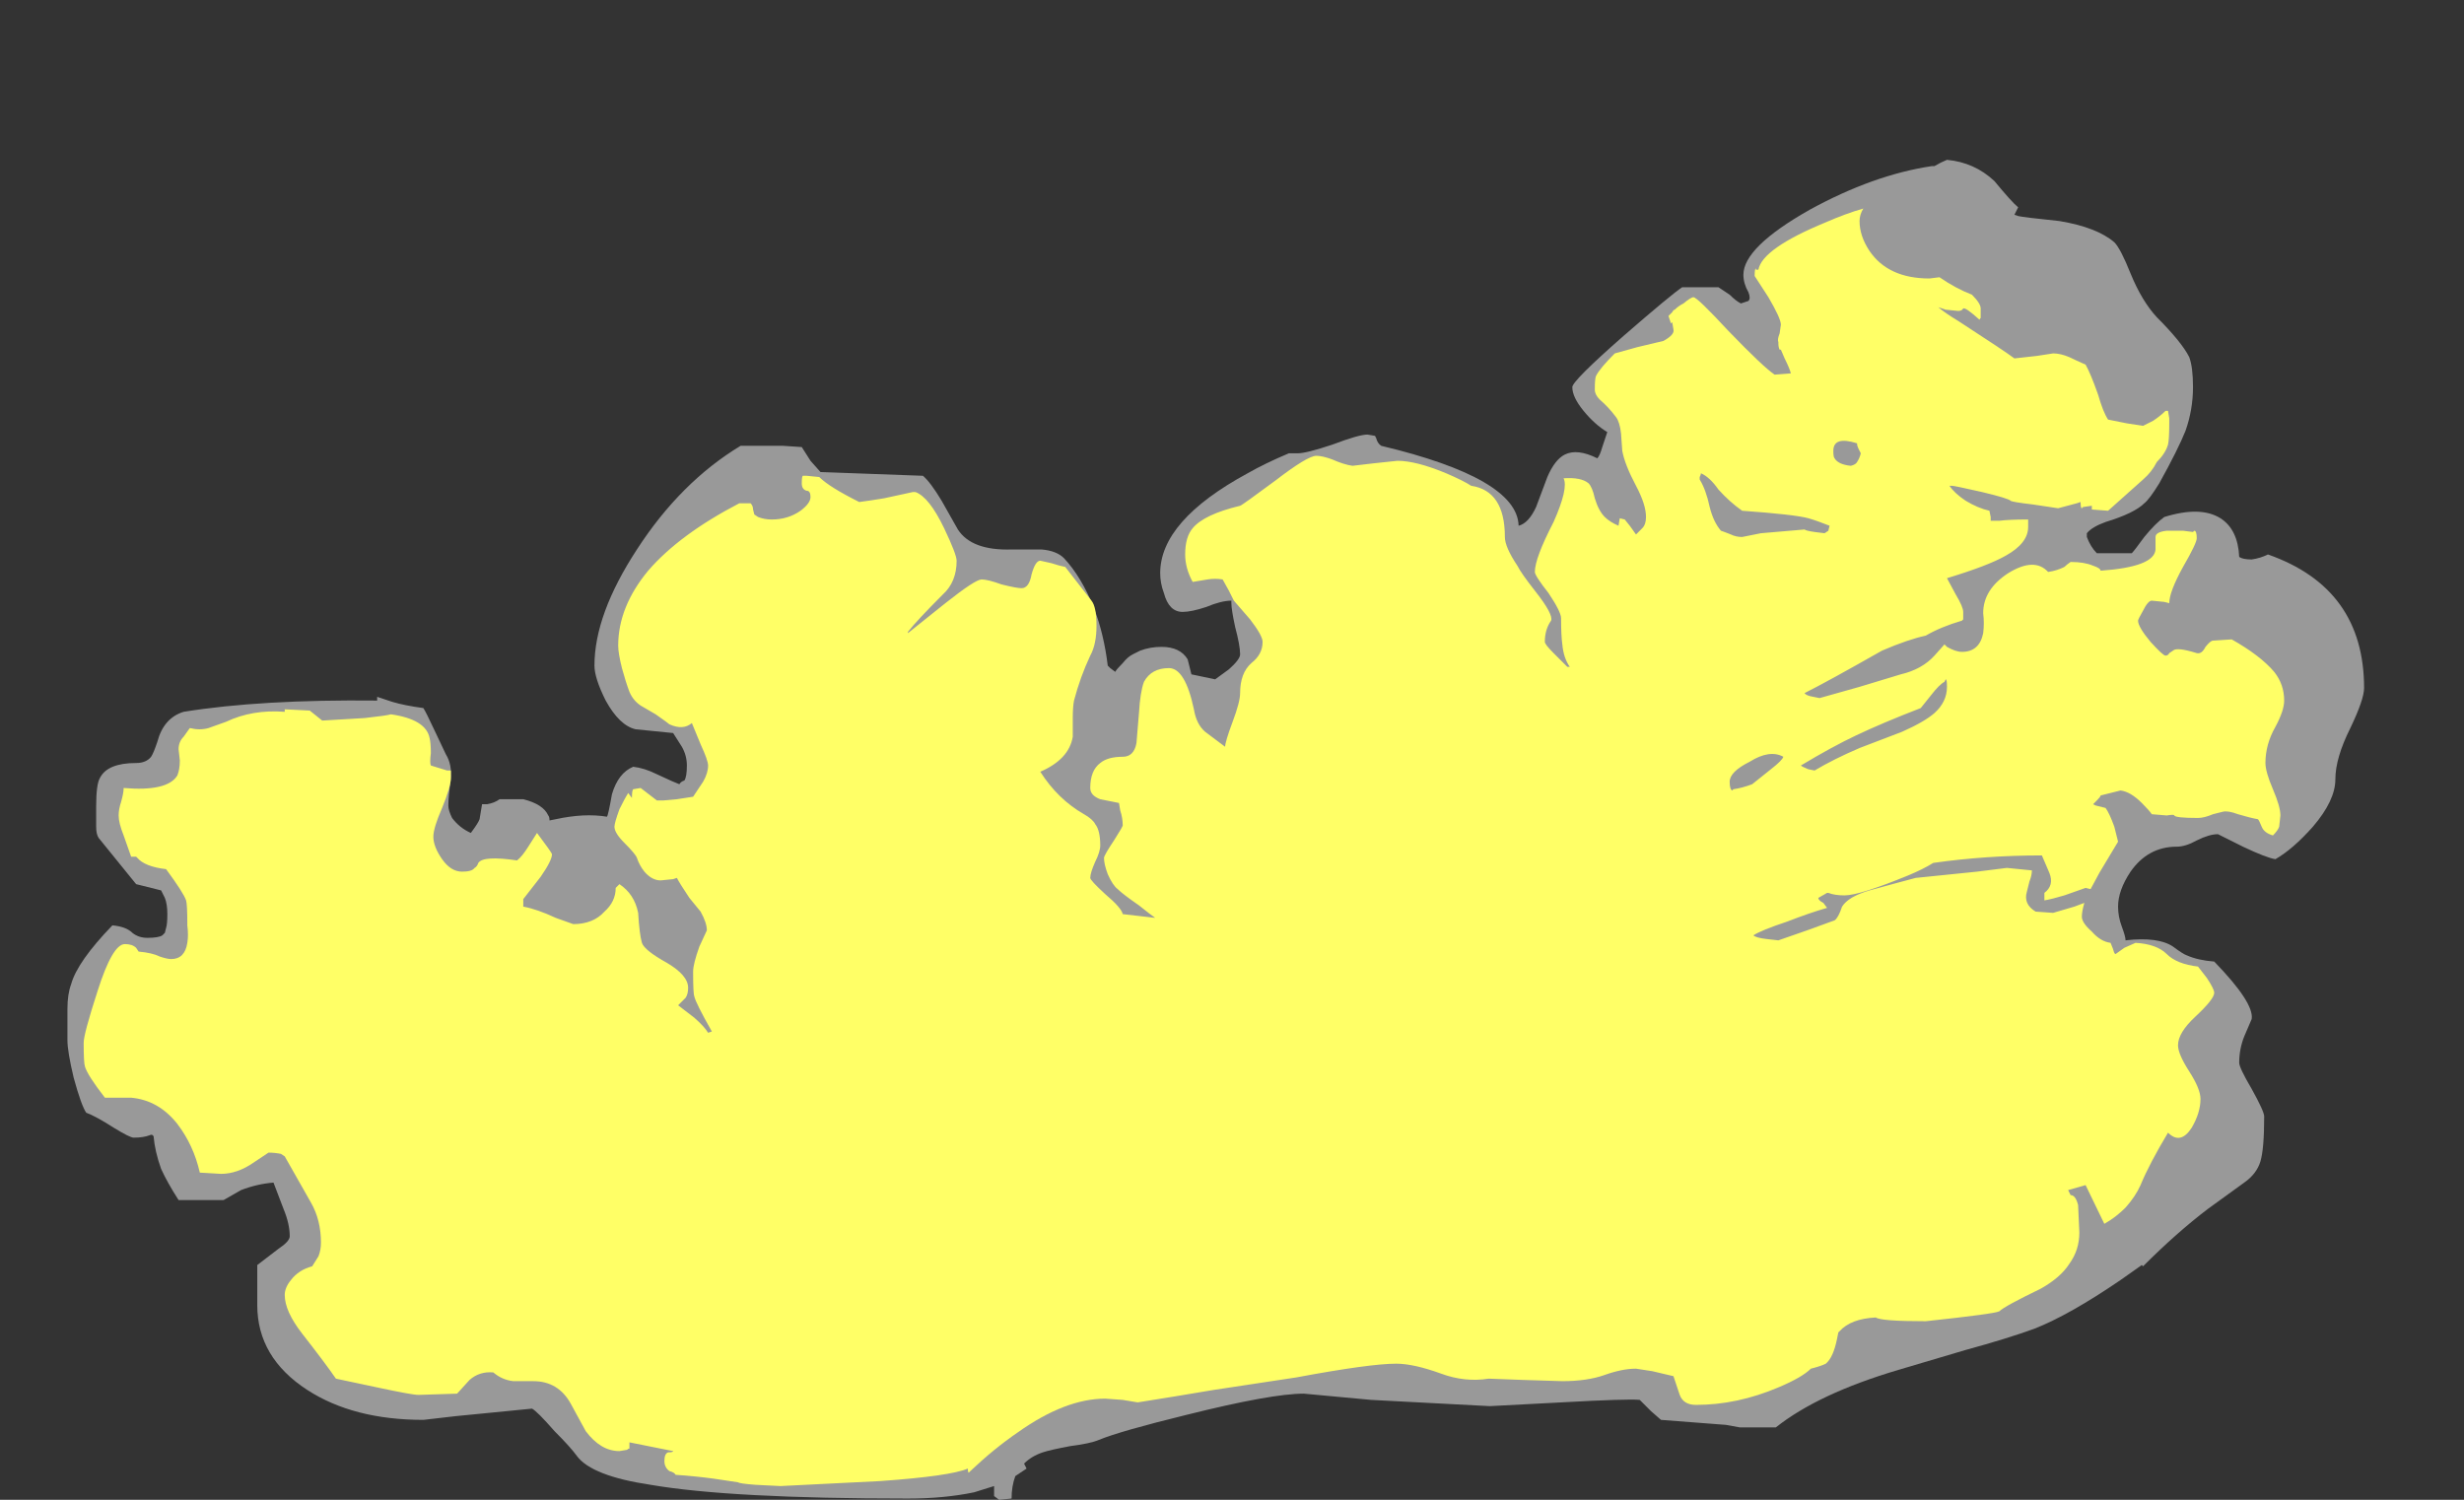 <?xml version="1.0" encoding="UTF-8" standalone="no"?>
<svg xmlns:ffdec="https://www.free-decompiler.com/flash" xmlns:xlink="http://www.w3.org/1999/xlink" ffdec:objectType="frame" height="420.35px" width="690.55px" xmlns="http://www.w3.org/2000/svg">
  <rect width="100%" height="100%" fill="#333333" stroke="none"/>
  <g transform="matrix(1.0, 0.0, 0.0, 1.0, 277.55, 397.95)">
    <use ffdec:characterId="1386" height="53.65" transform="matrix(7.0, 0.0, 0.0, 7.0, -258.65, -353.15)" width="91.95" xlink:href="#shape0"/>
  </g>
  <defs>
    <g id="shape0" transform="matrix(1.0, 0.0, 0.0, 1.0, 36.95, 50.45)">
      <path d="M38.3 -50.45 Q39.4 -50.35 40.2 -49.6 40.9 -48.75 41.15 -48.55 L41.0 -48.25 41.15 -48.2 Q41.35 -48.15 42.8 -48.0 44.3 -47.75 45.0 -47.15 45.25 -46.9 45.65 -45.9 46.1 -44.8 46.7 -44.15 47.7 -43.15 48.0 -42.55 48.15 -42.15 48.15 -41.35 48.15 -40.45 47.85 -39.6 47.55 -38.85 46.8 -37.5 46.4 -36.85 46.2 -36.7 45.8 -36.3 44.65 -35.95 44.1 -35.75 43.9 -35.5 L43.9 -35.35 Q44.05 -34.95 44.3 -34.7 L45.7 -34.7 Q45.8 -34.8 46.2 -35.35 46.65 -35.9 47.0 -36.15 48.45 -36.6 49.25 -36.1 49.95 -35.65 50.0 -34.55 50.15 -34.45 50.5 -34.45 50.85 -34.5 51.15 -34.65 55.0 -33.3 55.0 -29.3 55.0 -28.85 54.45 -27.7 53.85 -26.5 53.85 -25.65 53.85 -24.8 52.95 -23.75 52.15 -22.85 51.45 -22.45 51.1 -22.5 50.15 -22.95 L49.15 -23.45 Q48.8 -23.45 48.3 -23.2 47.85 -22.95 47.5 -22.95 46.35 -22.95 45.65 -21.95 45.15 -21.2 45.15 -20.55 45.15 -20.15 45.3 -19.75 45.45 -19.35 45.45 -19.2 46.75 -19.35 47.35 -18.95 47.75 -18.65 47.9 -18.6 48.35 -18.4 49.0 -18.35 50.6 -16.7 50.5 -16.05 L50.2 -15.35 Q50.0 -14.85 50.0 -14.3 50.0 -14.1 50.5 -13.25 51.0 -12.35 51.0 -12.15 51.0 -10.85 50.85 -10.35 50.7 -9.85 50.2 -9.5 L48.75 -8.45 Q47.5 -7.5 46.15 -6.15 L46.1 -6.2 Q45.75 -5.95 45.25 -5.6 43.2 -4.2 41.8 -3.65 40.7 -3.25 39.05 -2.8 L36.35 -2.0 Q33.15 -1.05 31.45 0.3 L30.0 0.3 29.45 0.2 26.85 0.0 26.45 -0.35 26.0 -0.8 Q25.55 -0.85 22.85 -0.7 L20.0 -0.55 15.25 -0.8 12.55 -1.05 Q11.25 -1.05 7.85 -0.2 5.2 0.45 4.35 0.8 4.0 0.95 3.2 1.05 2.4 1.2 2.1 1.3 1.65 1.45 1.35 1.75 L1.45 1.95 1.0 2.25 Q0.85 2.65 0.85 3.15 L0.35 3.2 0.15 3.05 Q0.15 2.95 0.15 2.65 L-0.65 2.9 Q-1.85 3.15 -3.3 3.15 -10.4 3.15 -13.6 2.6 -15.95 2.25 -16.55 1.45 -16.8 1.1 -17.45 0.45 -18.15 -0.35 -18.35 -0.45 L-21.4 -0.15 -22.7 0.0 Q-25.5 0.0 -27.35 -1.2 -29.35 -2.5 -29.35 -4.6 L-29.35 -6.2 -28.5 -6.85 Q-28.05 -7.15 -28.05 -7.35 -28.05 -7.85 -28.3 -8.45 L-28.7 -9.5 Q-29.35 -9.45 -30.0 -9.2 L-30.7 -8.8 -32.5 -8.8 Q-32.95 -9.5 -33.2 -10.05 -33.45 -10.75 -33.5 -11.35 -33.55 -11.45 -33.65 -11.4 -33.9 -11.3 -34.3 -11.3 -34.45 -11.3 -35.1 -11.7 -35.8 -12.15 -36.2 -12.3 -36.4 -12.6 -36.7 -13.7 -36.95 -14.75 -36.95 -15.2 L-36.95 -16.45 Q-36.95 -17.05 -36.8 -17.45 -36.55 -18.35 -35.15 -19.8 -34.6 -19.75 -34.35 -19.5 -34.1 -19.3 -33.75 -19.3 -33.3 -19.3 -33.15 -19.4 L-33.05 -19.5 -33.0 -19.7 Q-32.95 -19.85 -32.95 -20.25 -32.95 -20.65 -33.05 -20.9 L-33.2 -21.2 -34.2 -21.45 -35.7 -23.3 Q-35.8 -23.45 -35.8 -23.75 L-35.8 -24.55 Q-35.8 -25.45 -35.65 -25.7 -35.35 -26.3 -34.2 -26.3 -33.8 -26.3 -33.6 -26.55 -33.5 -26.7 -33.35 -27.15 -33.1 -28.1 -32.3 -28.35 -29.2 -28.85 -24.55 -28.8 L-24.55 -28.95 -23.95 -28.75 Q-23.45 -28.6 -22.7 -28.5 -22.6 -28.35 -22.25 -27.6 L-21.8 -26.65 Q-21.55 -26.25 -21.6 -25.65 -21.7 -24.95 -21.7 -24.6 -21.7 -24.4 -21.55 -24.1 -21.25 -23.7 -20.8 -23.5 -20.5 -23.9 -20.45 -24.05 L-20.35 -24.65 -20.15 -24.65 Q-19.85 -24.7 -19.65 -24.85 L-18.7 -24.85 Q-17.9 -24.65 -17.7 -24.2 -17.65 -24.15 -17.65 -24.0 L-17.4 -24.05 Q-16.25 -24.3 -15.35 -24.15 -15.3 -24.2 -15.15 -25.05 -14.9 -25.9 -14.3 -26.15 -13.85 -26.1 -13.35 -25.85 -12.6 -25.5 -12.45 -25.45 -12.4 -25.55 -12.25 -25.6 -12.15 -25.75 -12.15 -26.2 -12.15 -26.6 -12.35 -26.95 L-12.7 -27.5 -14.2 -27.65 Q-14.85 -27.8 -15.4 -28.8 -15.85 -29.7 -15.85 -30.2 -15.85 -32.25 -14.15 -34.85 -12.4 -37.55 -10.0 -39.0 L-8.3 -39.0 -7.55 -38.95 -7.2 -38.4 -6.8 -37.95 -2.7 -37.8 Q-2.4 -37.55 -1.95 -36.8 L-1.3 -35.65 Q-0.75 -34.8 0.85 -34.85 L2.05 -34.85 Q2.65 -34.8 2.95 -34.5 3.65 -33.75 4.15 -32.5 4.55 -31.45 4.7 -30.2 L4.8 -30.1 5.0 -29.95 Q5.05 -30.05 5.3 -30.3 5.5 -30.55 5.7 -30.65 L6.0 -30.8 Q6.4 -30.95 6.85 -30.95 7.6 -30.95 7.9 -30.45 L8.05 -29.85 9.0 -29.65 9.55 -30.05 Q10.0 -30.45 10.0 -30.65 10.0 -31.0 9.8 -31.75 9.65 -32.45 9.65 -32.7 L9.65 -32.8 Q9.25 -32.8 8.65 -32.55 8.05 -32.35 7.7 -32.35 7.15 -32.35 6.95 -33.1 6.8 -33.5 6.8 -33.9 6.8 -36.0 10.3 -37.9 11.0 -38.3 11.95 -38.7 L12.3 -38.7 Q12.65 -38.7 13.7 -39.05 14.75 -39.45 15.1 -39.45 L15.4 -39.4 15.45 -39.3 Q15.5 -39.1 15.65 -39.0 21.1 -37.7 21.15 -35.8 21.55 -35.9 21.85 -36.55 L22.3 -37.75 Q22.6 -38.45 23.0 -38.65 23.5 -38.9 24.3 -38.5 24.4 -38.6 24.5 -38.95 24.65 -39.4 24.7 -39.55 24.2 -39.85 23.75 -40.4 23.3 -40.95 23.3 -41.35 23.3 -41.6 25.35 -43.4 27.25 -45.05 27.7 -45.35 L29.15 -45.35 29.6 -45.05 Q29.85 -44.8 30.05 -44.7 L30.35 -44.8 Q30.45 -44.9 30.35 -45.15 30.15 -45.5 30.15 -45.85 30.15 -46.95 32.8 -48.45 35.35 -49.85 37.7 -50.2 L37.8 -50.2 Q38.05 -50.35 38.3 -50.45" fill="#999999" fill-rule="evenodd" stroke="none"/>
      <path d="M31.75 -26.55 Q31.2 -26.85 30.4 -26.35 29.6 -25.95 29.6 -25.55 29.6 -25.25 29.7 -25.2 L29.75 -25.25 Q30.1 -25.3 30.5 -25.45 L31.25 -26.05 Q31.7 -26.4 31.75 -26.55 M38.2 -29.55 Q38.0 -29.45 37.65 -29.0 L37.25 -28.5 Q35.7 -27.9 34.65 -27.4 33.7 -26.95 32.45 -26.2 32.5 -26.15 32.75 -26.05 L33.0 -26.0 Q33.75 -26.45 34.8 -26.9 L36.5 -27.55 Q37.4 -27.95 37.8 -28.3 38.3 -28.75 38.3 -29.35 38.3 -29.65 38.25 -29.65 L38.2 -29.55 M33.75 -38.8 Q33.75 -38.55 33.8 -38.5 33.95 -38.25 34.45 -38.2 34.65 -38.25 34.7 -38.35 34.8 -38.5 34.85 -38.7 L34.75 -38.9 Q34.7 -39.0 34.7 -39.1 33.75 -39.4 33.75 -38.8 M29.25 -35.6 Q29.4 -35.55 29.65 -35.45 29.85 -35.35 30.1 -35.35 L30.85 -35.5 32.6 -35.65 Q32.65 -35.6 33.0 -35.55 L33.4 -35.5 33.55 -35.6 33.6 -35.8 Q33.1 -36.0 32.75 -36.1 32.2 -36.25 30.1 -36.4 29.6 -36.75 29.15 -37.25 28.8 -37.75 28.45 -37.9 28.45 -37.85 28.4 -37.75 L28.4 -37.65 Q28.65 -37.25 28.8 -36.55 28.95 -35.95 29.25 -35.6 M34.95 -48.5 Q34.8 -48.25 34.8 -48.0 34.8 -47.4 35.2 -46.8 35.95 -45.7 37.6 -45.7 L38.0 -45.75 Q38.65 -45.3 39.3 -45.05 39.65 -44.7 39.65 -44.5 L39.65 -44.1 Q39.65 -44.15 39.6 -44.05 39.05 -44.55 38.95 -44.5 38.9 -44.4 38.75 -44.4 L38.25 -44.45 37.95 -44.55 Q38.25 -44.3 38.75 -44.0 40.6 -42.8 41.0 -42.5 L41.9 -42.6 42.55 -42.7 Q42.85 -42.7 43.2 -42.55 43.4 -42.45 43.85 -42.25 44.05 -41.9 44.35 -41.05 44.55 -40.35 44.75 -40.05 L45.5 -39.9 46.15 -39.8 46.55 -40.0 Q46.85 -40.2 47.05 -40.4 L47.15 -40.4 47.2 -40.1 47.2 -39.95 Q47.2 -39.25 47.15 -39.05 47.05 -38.7 46.7 -38.35 46.5 -37.95 46.15 -37.65 45.25 -36.85 44.75 -36.4 L44.1 -36.45 44.1 -36.6 43.75 -36.55 43.7 -36.5 Q43.65 -36.5 43.65 -36.75 L43.5 -36.7 42.75 -36.5 41.75 -36.65 Q40.9 -36.75 40.85 -36.8 40.75 -36.9 39.7 -37.15 38.6 -37.4 38.5 -37.4 L38.4 -37.4 Q38.6 -37.1 39.05 -36.8 39.55 -36.5 40.0 -36.4 L40.05 -36.15 40.05 -36.0 40.4 -36.0 Q40.8 -36.05 41.5 -36.05 L41.55 -36.05 41.55 -35.75 Q41.55 -35.1 40.65 -34.6 39.95 -34.2 38.3 -33.7 L38.65 -33.05 Q38.95 -32.55 38.95 -32.35 L38.95 -32.05 38.9 -32.0 Q38.05 -31.75 37.45 -31.4 36.75 -31.25 35.7 -30.8 33.5 -29.55 32.6 -29.1 32.65 -29.0 32.95 -28.95 L33.2 -28.9 34.8 -29.35 36.45 -29.85 Q37.3 -30.05 37.8 -30.6 L38.2 -31.05 38.3 -30.95 Q38.65 -30.75 38.9 -30.75 39.6 -30.75 39.75 -31.5 39.8 -31.9 39.75 -32.3 39.75 -33.25 40.75 -33.9 41.8 -34.55 42.35 -33.95 42.7 -34.0 43.0 -34.15 43.1 -34.25 43.25 -34.35 43.8 -34.35 44.15 -34.2 44.45 -34.1 44.45 -34.0 46.6 -34.15 46.65 -34.85 L46.65 -35.35 Q46.65 -35.55 47.1 -35.6 L47.75 -35.6 48.15 -35.55 48.2 -35.6 Q48.3 -35.6 48.3 -35.3 48.3 -35.1 47.75 -34.15 47.2 -33.15 47.2 -32.7 L47.0 -32.75 46.5 -32.8 Q46.35 -32.8 46.15 -32.4 45.95 -32.05 45.95 -32.0 45.95 -31.75 46.45 -31.15 46.95 -30.6 47.05 -30.6 47.15 -30.6 47.2 -30.7 L47.35 -30.8 Q47.5 -30.95 48.3 -30.7 48.5 -30.65 48.65 -30.95 48.85 -31.2 48.95 -31.2 L49.7 -31.25 Q50.85 -30.6 51.4 -29.95 51.8 -29.45 51.8 -28.8 51.8 -28.4 51.45 -27.75 51.05 -27.05 51.05 -26.3 51.05 -25.95 51.35 -25.25 51.65 -24.55 51.65 -24.2 L51.6 -23.75 Q51.55 -23.6 51.35 -23.4 51.0 -23.5 50.9 -23.75 50.8 -24.0 50.75 -24.05 50.45 -24.1 49.95 -24.25 49.55 -24.4 49.35 -24.35 L48.95 -24.25 Q48.6 -24.1 48.35 -24.1 47.45 -24.1 47.4 -24.2 47.4 -24.25 47.1 -24.2 L46.5 -24.25 Q46.4 -24.4 46.1 -24.7 45.65 -25.15 45.25 -25.2 L44.45 -25.0 Q44.45 -24.95 44.3 -24.8 L44.15 -24.65 44.25 -24.6 44.65 -24.5 Q44.8 -24.3 45.0 -23.75 L45.15 -23.15 44.4 -21.9 44.05 -21.25 43.85 -21.3 43.0 -21.0 Q42.5 -20.85 42.2 -20.8 L42.2 -21.1 Q42.6 -21.4 42.4 -21.9 L42.1 -22.6 Q39.85 -22.6 37.75 -22.3 37.35 -22.05 36.75 -21.8 34.8 -21.0 34.2 -21.0 33.8 -21.0 33.55 -21.1 L33.5 -21.1 33.15 -20.9 Q33.15 -20.8 33.35 -20.7 L33.5 -20.5 Q32.8 -20.3 31.9 -19.95 30.85 -19.6 30.55 -19.4 30.65 -19.3 31.1 -19.25 L31.55 -19.2 32.7 -19.6 33.8 -20.0 Q33.95 -20.1 34.1 -20.55 34.35 -20.95 35.2 -21.2 L36.3 -21.5 37.05 -21.7 39.5 -21.95 40.7 -22.1 41.7 -22.0 Q41.7 -21.8 41.6 -21.55 L41.5 -21.15 Q41.35 -20.65 41.85 -20.35 L42.55 -20.3 43.4 -20.55 43.8 -20.7 Q43.7 -20.35 43.7 -20.15 43.7 -19.9 44.1 -19.55 44.45 -19.15 44.85 -19.1 L44.95 -18.85 Q45.0 -18.65 45.05 -18.65 L45.4 -18.9 45.85 -19.1 Q46.7 -19.05 47.1 -18.65 47.5 -18.25 48.35 -18.15 L48.7 -17.7 Q49.0 -17.25 49.0 -17.1 49.0 -16.85 48.25 -16.15 47.55 -15.5 47.55 -15.0 47.55 -14.65 48.0 -13.95 48.45 -13.25 48.45 -12.85 48.45 -12.3 48.1 -11.7 47.65 -11.0 47.15 -11.5 46.4 -10.25 46.05 -9.4 45.85 -8.95 45.45 -8.5 45.05 -8.1 44.6 -7.85 L43.85 -9.4 43.15 -9.2 43.25 -9.0 Q43.45 -9.0 43.55 -8.6 L43.6 -7.5 Q43.6 -6.8 43.2 -6.25 42.85 -5.7 42.05 -5.25 40.6 -4.55 40.4 -4.35 40.25 -4.25 37.45 -3.95 35.65 -3.95 35.45 -4.1 34.45 -4.05 34.0 -3.55 L33.95 -3.5 33.9 -3.25 Q33.75 -2.5 33.45 -2.25 33.25 -2.15 32.85 -2.05 32.5 -1.7 31.55 -1.3 29.9 -0.6 28.25 -0.6 27.75 -0.6 27.6 -1.0 L27.35 -1.75 26.5 -1.95 25.85 -2.05 Q25.3 -2.05 24.6 -1.8 23.9 -1.55 22.9 -1.55 L21.3 -1.6 19.95 -1.65 Q19.0 -1.5 18.05 -1.85 16.95 -2.25 16.25 -2.25 15.2 -2.25 12.25 -1.7 L8.95 -1.2 7.45 -0.95 5.9 -0.7 5.3 -0.8 4.6 -0.85 Q3.0 -0.85 1.1 0.5 0.15 1.15 -0.8 2.05 L-0.85 2.1 Q-0.9 2.15 -0.9 1.95 -1.6 2.25 -4.4 2.45 L-8.4 2.65 -9.4 2.6 Q-10.05 2.55 -10.1 2.5 L-11.1 2.35 Q-11.85 2.25 -12.6 2.2 -12.65 2.1 -12.85 2.05 -13.05 1.9 -13.05 1.65 -13.05 1.35 -12.9 1.3 -12.7 1.3 -12.7 1.25 L-14.45 0.9 -14.45 1.15 Q-14.5 1.15 -14.55 1.2 L-14.85 1.25 Q-15.6 1.25 -16.2 0.45 L-16.8 -0.65 Q-17.3 -1.55 -18.3 -1.55 L-19.1 -1.55 Q-19.55 -1.6 -19.9 -1.9 -20.45 -1.95 -20.85 -1.6 L-21.35 -1.05 -22.9 -1.0 Q-23.15 -1.0 -24.55 -1.3 L-26.2 -1.65 Q-26.65 -2.3 -27.55 -3.45 -28.25 -4.35 -28.25 -5.0 -28.25 -5.3 -28.0 -5.6 -27.7 -6.0 -27.15 -6.15 L-26.9 -6.55 Q-26.8 -6.8 -26.8 -7.1 -26.8 -8.0 -27.2 -8.7 L-28.25 -10.55 -28.4 -10.65 Q-28.65 -10.7 -28.9 -10.7 L-29.5 -10.3 Q-30.15 -9.85 -30.8 -9.85 L-31.65 -9.9 Q-31.9 -11.0 -32.55 -11.85 -33.3 -12.8 -34.4 -12.9 L-35.45 -12.9 Q-36.15 -13.8 -36.25 -14.15 -36.3 -14.3 -36.3 -15.1 -36.3 -15.45 -35.75 -17.15 -35.15 -19.05 -34.65 -19.05 -34.35 -19.05 -34.2 -18.9 L-34.1 -18.75 Q-33.55 -18.7 -33.25 -18.55 -32.95 -18.45 -32.8 -18.45 -32.25 -18.45 -32.15 -19.1 -32.1 -19.4 -32.15 -19.8 -32.15 -20.65 -32.2 -20.8 -32.3 -21.1 -33.0 -22.05 -33.85 -22.15 -34.15 -22.5 L-34.2 -22.55 -34.4 -22.55 -34.7 -23.4 Q-34.9 -23.9 -34.9 -24.2 -34.9 -24.45 -34.8 -24.75 -34.7 -25.1 -34.7 -25.3 -32.95 -25.15 -32.55 -25.8 -32.45 -26.05 -32.45 -26.4 L-32.5 -26.85 Q-32.5 -27.15 -32.3 -27.35 L-32.05 -27.7 Q-31.65 -27.6 -31.3 -27.7 -31.15 -27.75 -30.6 -27.95 -29.55 -28.45 -28.25 -28.35 L-28.25 -28.45 -27.25 -28.4 -26.75 -28.0 -25.05 -28.1 Q-24.15 -28.2 -24.0 -28.25 -22.6 -28.05 -22.45 -27.3 -22.4 -27.1 -22.4 -26.7 -22.45 -26.3 -22.4 -26.2 L-21.75 -26.0 -21.6 -26.0 -21.6 -25.7 Q-21.6 -25.35 -21.95 -24.5 -22.3 -23.7 -22.3 -23.35 -22.3 -22.95 -21.95 -22.45 -21.6 -21.95 -21.15 -21.95 -20.75 -21.95 -20.65 -22.1 -20.55 -22.15 -20.5 -22.3 -20.3 -22.6 -18.95 -22.4 -18.75 -22.55 -18.5 -22.95 L-18.15 -23.5 Q-17.55 -22.7 -17.55 -22.65 -17.55 -22.4 -18.0 -21.75 L-18.7 -20.85 -18.7 -20.55 Q-18.15 -20.45 -17.4 -20.1 L-16.7 -19.85 Q-15.9 -19.85 -15.45 -20.35 -15.0 -20.75 -15.0 -21.3 L-14.85 -21.45 Q-14.25 -21.05 -14.1 -20.3 -14.05 -19.45 -13.95 -19.1 -13.85 -18.8 -12.95 -18.3 -12.1 -17.8 -12.1 -17.3 -12.1 -17.05 -12.2 -16.9 L-12.5 -16.6 -11.85 -16.1 Q-11.45 -15.75 -11.3 -15.5 L-11.15 -15.55 Q-11.8 -16.7 -11.85 -16.95 -11.9 -17.05 -11.9 -17.95 -11.9 -18.25 -11.65 -18.95 L-11.35 -19.6 Q-11.35 -19.9 -11.6 -20.35 L-12.05 -20.9 Q-12.45 -21.5 -12.55 -21.7 L-12.7 -21.65 -13.2 -21.6 Q-13.55 -21.6 -13.85 -21.95 -14.05 -22.2 -14.15 -22.5 -14.2 -22.65 -14.65 -23.1 -15.05 -23.5 -15.05 -23.75 -15.05 -23.9 -14.85 -24.45 -14.6 -24.95 -14.5 -25.1 L-14.35 -24.9 Q-14.35 -25.2 -14.3 -25.25 L-14.0 -25.3 -13.35 -24.8 -13.1 -24.8 -12.55 -24.85 -11.9 -24.95 -11.5 -25.55 Q-11.3 -25.9 -11.3 -26.2 -11.3 -26.4 -11.6 -27.05 L-11.95 -27.9 Q-12.3 -27.6 -12.85 -27.85 -12.9 -27.9 -13.4 -28.25 L-14.0 -28.6 Q-14.3 -28.8 -14.45 -29.15 -14.6 -29.55 -14.75 -30.1 -14.9 -30.7 -14.9 -31.0 -14.9 -32.55 -13.7 -34.0 -12.45 -35.45 -10.05 -36.7 L-9.6 -36.7 Q-9.5 -36.6 -9.5 -36.45 L-9.45 -36.25 -9.3 -36.15 Q-9.05 -36.05 -8.75 -36.05 -8.1 -36.05 -7.6 -36.4 -7.2 -36.7 -7.2 -36.95 -7.2 -37.2 -7.35 -37.2 -7.55 -37.25 -7.55 -37.5 -7.55 -37.8 -7.5 -37.8 L-7.35 -37.8 -6.85 -37.75 Q-6.45 -37.35 -5.25 -36.75 -4.85 -36.8 -4.25 -36.9 L-3.1 -37.15 -3.0 -37.15 Q-2.45 -36.95 -1.85 -35.7 -1.35 -34.65 -1.35 -34.4 -1.35 -33.55 -1.9 -33.05 -2.95 -32.0 -3.3 -31.55 L-3.3 -31.5 -1.8 -32.7 Q-0.6 -33.65 -0.35 -33.65 -0.1 -33.65 0.45 -33.45 1.05 -33.3 1.25 -33.3 1.55 -33.3 1.65 -33.85 1.8 -34.4 2.0 -34.4 L2.45 -34.3 Q2.75 -34.2 3.0 -34.15 L4.05 -32.8 Q4.25 -32.55 4.25 -31.8 4.25 -31.05 4.0 -30.6 3.6 -29.75 3.35 -28.8 3.3 -28.55 3.3 -28.1 L3.3 -27.35 Q3.15 -26.45 2.0 -25.95 2.7 -24.85 3.75 -24.25 4.1 -24.05 4.2 -23.85 4.4 -23.6 4.4 -23.0 4.4 -22.75 4.2 -22.35 4.0 -21.9 4.0 -21.7 4.0 -21.6 4.6 -21.05 5.25 -20.5 5.3 -20.25 L6.6 -20.1 Q6.45 -20.2 5.95 -20.6 5.3 -21.05 5.1 -21.25 4.9 -21.4 4.7 -21.85 4.55 -22.25 4.55 -22.5 4.55 -22.6 4.95 -23.2 5.3 -23.75 5.3 -23.8 5.3 -24.1 5.2 -24.4 L5.15 -24.7 4.4 -24.85 Q4.0 -25.0 4.0 -25.3 4.0 -26.0 4.4 -26.3 4.7 -26.55 5.3 -26.55 5.75 -26.55 5.85 -27.1 L5.95 -28.3 Q6.0 -29.15 6.15 -29.55 6.45 -30.1 7.15 -30.1 7.8 -30.1 8.15 -28.45 8.25 -27.85 8.6 -27.55 L9.4 -26.95 Q9.4 -27.15 9.7 -27.95 10.0 -28.75 10.0 -29.1 10.0 -29.9 10.45 -30.3 10.9 -30.65 10.9 -31.15 10.9 -31.4 10.4 -32.05 L9.75 -32.8 9.55 -33.2 9.3 -33.65 Q9.0 -33.7 8.7 -33.65 L8.1 -33.55 Q7.8 -34.1 7.8 -34.65 7.8 -35.35 8.1 -35.7 8.55 -36.25 10.0 -36.6 10.05 -36.6 11.4 -37.6 12.7 -38.6 13.05 -38.6 13.3 -38.6 13.7 -38.45 14.15 -38.25 14.5 -38.2 L15.35 -38.3 16.3 -38.4 Q17.05 -38.4 18.25 -37.9 18.95 -37.6 19.25 -37.4 20.6 -37.2 20.6 -35.35 20.6 -34.95 21.1 -34.2 21.25 -33.9 21.8 -33.2 22.55 -32.25 22.45 -32.0 22.2 -31.65 22.2 -31.15 22.2 -31.05 22.55 -30.7 L23.1 -30.15 23.2 -30.15 Q22.95 -30.5 22.9 -31.05 22.85 -31.4 22.85 -32.1 22.85 -32.35 22.35 -33.1 21.8 -33.8 21.8 -33.95 21.8 -34.5 22.55 -35.95 23.15 -37.3 22.95 -37.7 23.65 -37.75 23.95 -37.5 24.1 -37.35 24.2 -36.9 24.35 -36.4 24.6 -36.15 24.8 -35.95 25.15 -35.8 L25.2 -36.1 25.4 -36.05 25.6 -35.8 25.85 -35.45 26.1 -35.7 Q26.25 -35.85 26.25 -36.15 26.25 -36.65 25.85 -37.4 25.4 -38.25 25.3 -38.8 L25.25 -39.5 Q25.2 -39.95 25.05 -40.15 24.75 -40.55 24.4 -40.85 24.2 -41.05 24.2 -41.25 24.2 -41.7 24.25 -41.8 24.4 -42.1 25.0 -42.7 L25.9 -42.95 26.95 -43.2 Q27.4 -43.45 27.35 -43.65 L27.3 -43.95 27.25 -43.9 27.15 -44.2 27.3 -44.35 Q27.35 -44.45 27.4 -44.45 27.55 -44.6 27.75 -44.7 28.05 -44.95 28.15 -44.95 28.3 -44.95 29.55 -43.6 30.95 -42.15 31.4 -41.85 L32.05 -41.9 Q32.0 -42.1 31.8 -42.5 L31.65 -42.85 31.6 -42.85 Q31.55 -42.95 31.55 -43.1 L31.55 -43.15 Q31.5 -43.25 31.6 -43.5 L31.65 -43.85 Q31.65 -44.1 31.15 -44.95 L30.6 -45.8 Q30.6 -46.1 30.65 -46.1 L30.65 -46.05 30.75 -46.05 Q30.9 -46.9 33.45 -47.95 34.25 -48.3 34.95 -48.5" fill="#ffff66" fill-rule="evenodd" stroke="none"/>
    </g>
  </defs>
</svg>
